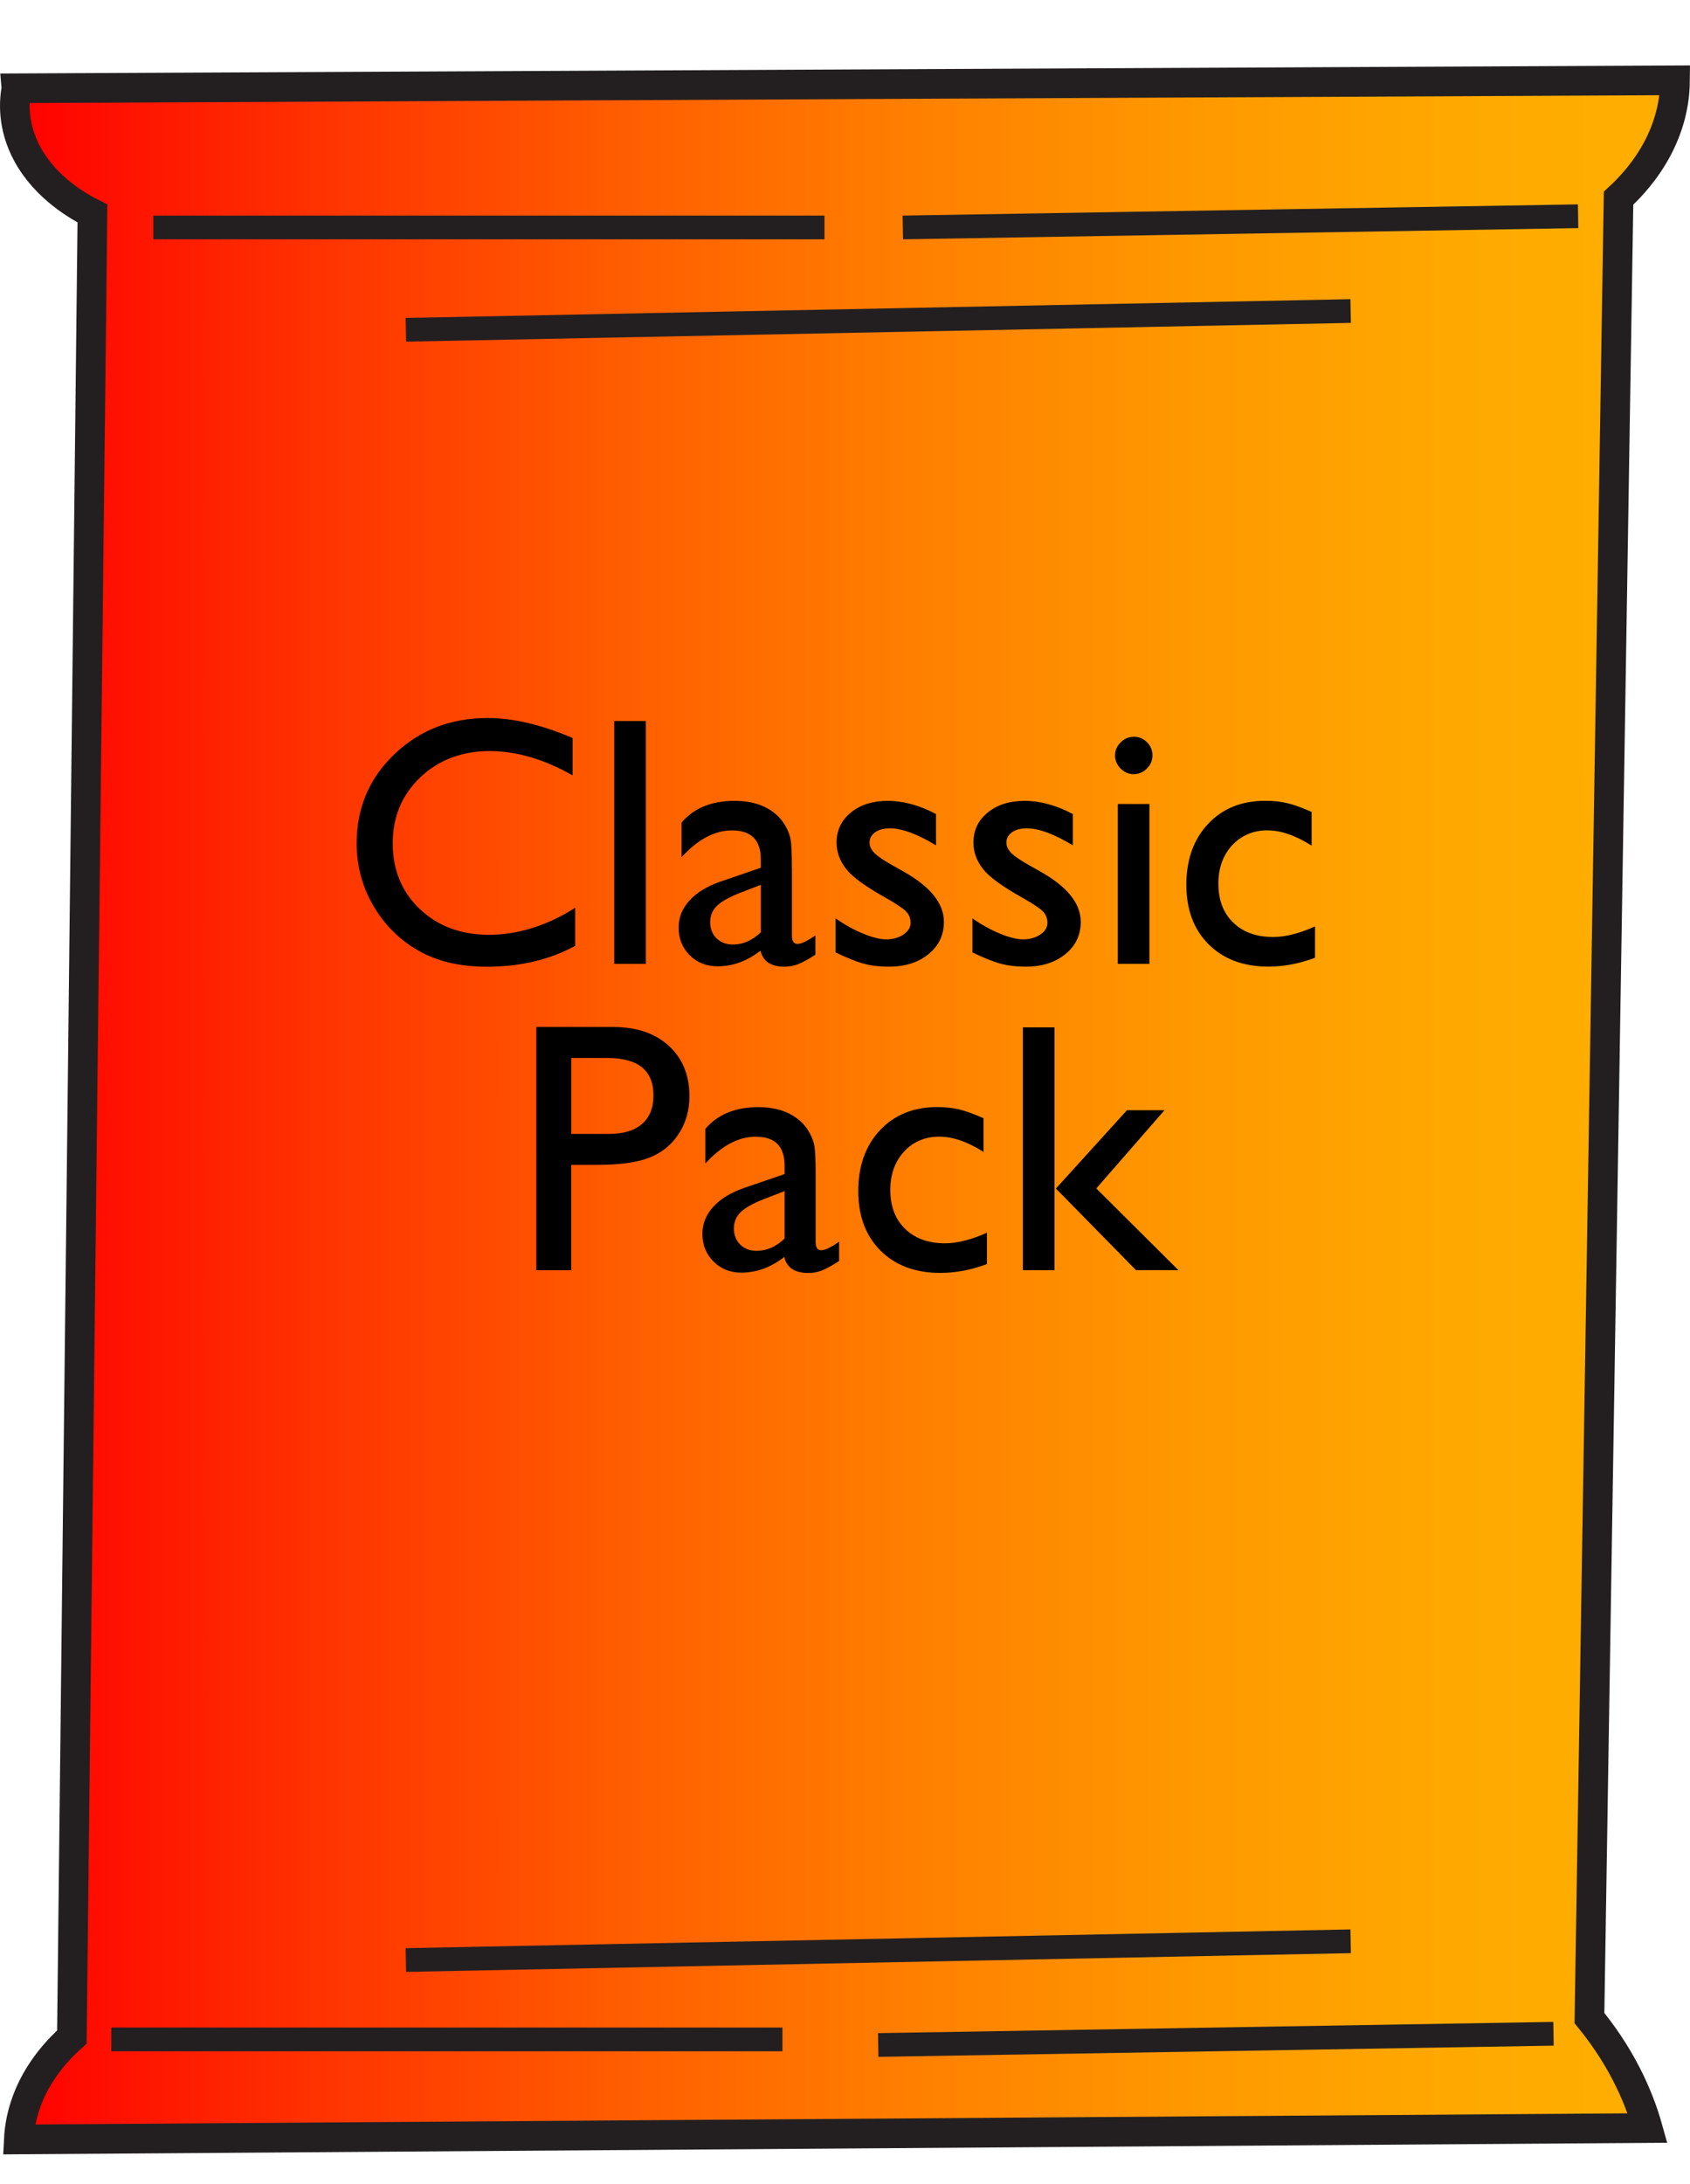 <?xml version="1.0" encoding="UTF-8"?>
<svg id="Outline" xmlns="http://www.w3.org/2000/svg" width="285.02" height="368.18" xmlns:xlink="http://www.w3.org/1999/xlink" viewBox="0 0 285.02 368.18">
  <defs>
    <style>
      .cls-1 {
        fill: url(#linear-gradient);
        stroke-width: 5px;
      }

      .cls-1, .cls-2 {
        stroke: #231f20;
        stroke-miterlimit: 10;
      }

      .cls-2 {
        fill: none;
        stroke-width: 4px;
      }
    </style>
    <linearGradient id="linear-gradient" x1="2.5" y1="187.07" x2="282.5" y2="187.07" gradientUnits="userSpaceOnUse">
      <stop offset="0" stop-color="red"/>
      <stop offset=".18" stop-color="#ff3200"/>
      <stop offset=".37" stop-color="#ff5e00"/>
      <stop offset=".55" stop-color="#ff8100"/>
      <stop offset=".72" stop-color="#ff9a00"/>
      <stop offset=".87" stop-color="#ffa900"/>
      <stop offset="1" stop-color="#ffaf00"/>
    </linearGradient>
  </defs>
  <path class="cls-1" d="M2.77,14.88l279.73-1.34c-.02,2.64-.48,6.74-2.89,11.35-1.98,3.8-4.6,6.64-6.64,8.52-1.64,102.25-3.27,204.5-4.91,306.75,2.07,2.54,4.29,5.69,6.22,9.44,1.72,3.34,2.85,6.43,3.6,9.1-91.57.64-183.14,1.28-274.71,1.92.1-2,.52-4.58,1.73-7.46,1.93-4.55,5.01-7.83,7.22-9.8,1.16-102.46,2.31-204.92,3.47-307.38-2.25-1.12-7.84-4.24-10.98-10.01-2.61-4.81-2.21-9.07-1.84-11.08Z"/>
  <line class="cls-2" x1="25.86" y1="38.34" x2="139.05" y2="38.34"/>
  <path class="cls-2" d="M68.45,55.59l159.34-3.16"/>
  <path class="cls-2" d="M152.26,38.34l113.89-1.89"/>
  <g>
    <path d="M97,152.98v6.45c-4.3,2.34-9.26,3.52-14.88,3.52-4.57,0-8.45-.92-11.63-2.75-3.18-1.84-5.7-4.37-7.56-7.59-1.86-3.22-2.78-6.71-2.78-10.46,0-5.96,2.12-10.97,6.37-15.03,4.25-4.06,9.49-6.09,15.72-6.09,4.3,0,9.07,1.12,14.33,3.37v6.3c-4.79-2.73-9.46-4.1-14.03-4.1s-8.58,1.48-11.67,4.44c-3.1,2.96-4.64,6.67-4.64,11.12s1.52,8.18,4.57,11.07c3.05,2.89,6.94,4.34,11.69,4.34s9.8-1.52,14.53-4.57Z"/>
    <path d="M103.59,121.54h5.33v40.93h-5.33v-40.93Z"/>
    <path d="M133.56,146.27v11.46c0,.92.31,1.38.94,1.38s1.65-.48,3.02-1.44v3.25c-1.21.78-2.18,1.31-2.92,1.6s-1.5.42-2.3.42c-2.29,0-3.63-.9-4.04-2.7-2.27,1.76-4.68,2.64-7.24,2.64-1.88,0-3.44-.62-4.69-1.86-1.25-1.24-1.88-2.8-1.88-4.67,0-1.7.61-3.22,1.83-4.56,1.22-1.34,2.95-2.4,5.2-3.18l6.83-2.34v-1.44c0-3.24-1.62-4.86-4.86-4.86-2.91,0-5.74,1.5-8.5,4.51v-5.83c2.07-2.44,5.05-3.66,8.94-3.66,2.91,0,5.24.76,7,2.29.59.49,1.11,1.14,1.58,1.95.47.81.77,1.62.89,2.43.13.81.19,2.35.19,4.61ZM128.32,157.14v-8l-3.57,1.38c-1.82.72-3.1,1.45-3.85,2.18s-1.13,1.65-1.13,2.74.36,2.02,1.07,2.72,1.64,1.05,2.77,1.05c1.7,0,3.27-.69,4.72-2.08Z"/>
    <path d="M140.92,160.54v-5.74c1.5,1.05,3.04,1.91,4.61,2.56,1.57.65,2.9.98,3.97.98s2.07-.27,2.87-.82c.8-.55,1.2-1.2,1.2-1.96s-.26-1.43-.78-1.95c-.52-.52-1.64-1.26-3.35-2.24-3.44-1.91-5.69-3.55-6.75-4.91-1.06-1.36-1.6-2.84-1.6-4.44,0-2.07.81-3.76,2.42-5.07,1.61-1.31,3.69-1.96,6.23-1.96s5.34.74,8.12,2.23v5.27c-3.16-1.91-5.75-2.87-7.76-2.87-1.04,0-1.87.22-2.5.66s-.95,1.02-.95,1.75c0,.63.29,1.22.86,1.79.58.57,1.59,1.25,3.03,2.05l1.91,1.08c4.49,2.54,6.74,5.35,6.74,8.44,0,2.21-.86,4.02-2.59,5.43s-3.95,2.12-6.67,2.12c-1.6,0-3.03-.17-4.28-.51s-2.82-.97-4.72-1.89Z"/>
    <path d="M164,160.54v-5.74c1.5,1.05,3.04,1.91,4.61,2.56,1.57.65,2.9.98,3.97.98s2.07-.27,2.87-.82c.8-.55,1.2-1.2,1.2-1.96s-.26-1.43-.78-1.95c-.52-.52-1.64-1.26-3.35-2.24-3.44-1.91-5.69-3.55-6.75-4.91-1.06-1.36-1.6-2.84-1.6-4.44,0-2.07.81-3.76,2.42-5.07,1.61-1.31,3.69-1.96,6.23-1.96s5.34.74,8.12,2.23v5.27c-3.16-1.91-5.75-2.87-7.76-2.87-1.04,0-1.87.22-2.5.66s-.95,1.02-.95,1.75c0,.63.29,1.22.86,1.79.58.57,1.59,1.25,3.03,2.05l1.91,1.08c4.49,2.54,6.74,5.35,6.74,8.44,0,2.21-.86,4.02-2.59,5.43s-3.95,2.12-6.67,2.12c-1.6,0-3.03-.17-4.28-.51s-2.82-.97-4.72-1.89Z"/>
    <path d="M191.16,124.18c.88,0,1.63.3,2.26.91.62.61.94,1.35.94,2.23s-.31,1.6-.94,2.23c-.62.63-1.38.94-2.26.94-.82,0-1.54-.32-2.17-.95-.62-.63-.94-1.37-.94-2.21s.31-1.55.94-2.18c.62-.63,1.35-.95,2.17-.95ZM188.52,135.52h5.33v26.95h-5.33v-26.95Z"/>
    <path d="M221.78,156.17v5.27c-2.68,1-5.29,1.49-7.85,1.49-4.22,0-7.58-1.25-10.09-3.75-2.51-2.5-3.76-5.85-3.76-10.05s1.22-7.66,3.66-10.25c2.44-2.6,5.65-3.9,9.64-3.9,1.39,0,2.63.13,3.74.4s2.47.76,4.09,1.48v5.68c-2.7-1.72-5.2-2.58-7.5-2.58s-4.38.85-5.92,2.53c-1.54,1.69-2.31,3.84-2.31,6.46,0,2.75.83,4.94,2.5,6.56,1.67,1.62,3.92,2.43,6.75,2.43,2.05,0,4.4-.6,7.06-1.79Z"/>
  </g>
  <g>
    <path d="M90.45,214.1v-40.99h12.98c3.91,0,7.02,1.05,9.35,3.16,2.32,2.11,3.49,4.94,3.49,8.5,0,2.38-.6,4.49-1.79,6.33-1.19,1.84-2.82,3.17-4.89,4-2.07.83-5.04,1.25-8.91,1.25h-4.34v17.75h-5.89ZM102.41,178.33h-6.06v12.8h6.42c2.38,0,4.22-.56,5.51-1.68s1.93-2.73,1.93-4.82c0-4.2-2.6-6.3-7.79-6.3Z"/>
    <path d="M137.56,197.9v11.46c0,.92.31,1.38.94,1.38s1.65-.48,3.02-1.44v3.25c-1.21.78-2.18,1.31-2.91,1.6-.73.28-1.5.42-2.3.42-2.28,0-3.63-.9-4.04-2.7-2.27,1.76-4.68,2.64-7.24,2.64-1.88,0-3.44-.62-4.69-1.86-1.25-1.24-1.88-2.8-1.88-4.67,0-1.7.61-3.22,1.83-4.56,1.22-1.34,2.95-2.4,5.2-3.18l6.83-2.34v-1.44c0-3.24-1.62-4.86-4.86-4.86-2.91,0-5.74,1.5-8.5,4.51v-5.83c2.07-2.44,5.05-3.66,8.94-3.66,2.91,0,5.24.76,7,2.29.59.49,1.11,1.14,1.58,1.95s.77,1.62.89,2.43.19,2.35.19,4.61ZM132.32,208.77v-8l-3.57,1.38c-1.82.72-3.1,1.45-3.85,2.18-.75.73-1.13,1.65-1.13,2.74s.36,2.02,1.07,2.72c.71.7,1.64,1.05,2.77,1.05,1.7,0,3.27-.69,4.72-2.08Z"/>
    <path d="M166.45,207.8v5.27c-2.68,1-5.29,1.49-7.85,1.49-4.22,0-7.58-1.25-10.09-3.75s-3.76-5.85-3.76-10.05,1.22-7.66,3.66-10.25,5.65-3.9,9.64-3.9c1.39,0,2.63.13,3.74.4s2.47.76,4.09,1.48v5.68c-2.7-1.72-5.2-2.58-7.5-2.58s-4.38.84-5.92,2.53-2.31,3.84-2.31,6.46c0,2.75.83,4.94,2.5,6.56s3.92,2.43,6.75,2.43c2.05,0,4.4-.6,7.06-1.79Z"/>
    <path d="M172.51,173.17h5.33v40.93h-5.33v-40.93ZM190.06,187.14h6.33l-11.5,13.18,13.84,13.77h-7.15l-13.5-13.75,11.98-13.2Z"/>
  </g>
  <line class="cls-2" x1="18.77" y1="343.76" x2="131.96" y2="343.76"/>
  <path class="cls-2" d="M148.11,344.7l113.89-1.89"/>
  <path class="cls-2" d="M68.45,330.38l159.34-3.16"/>
</svg>